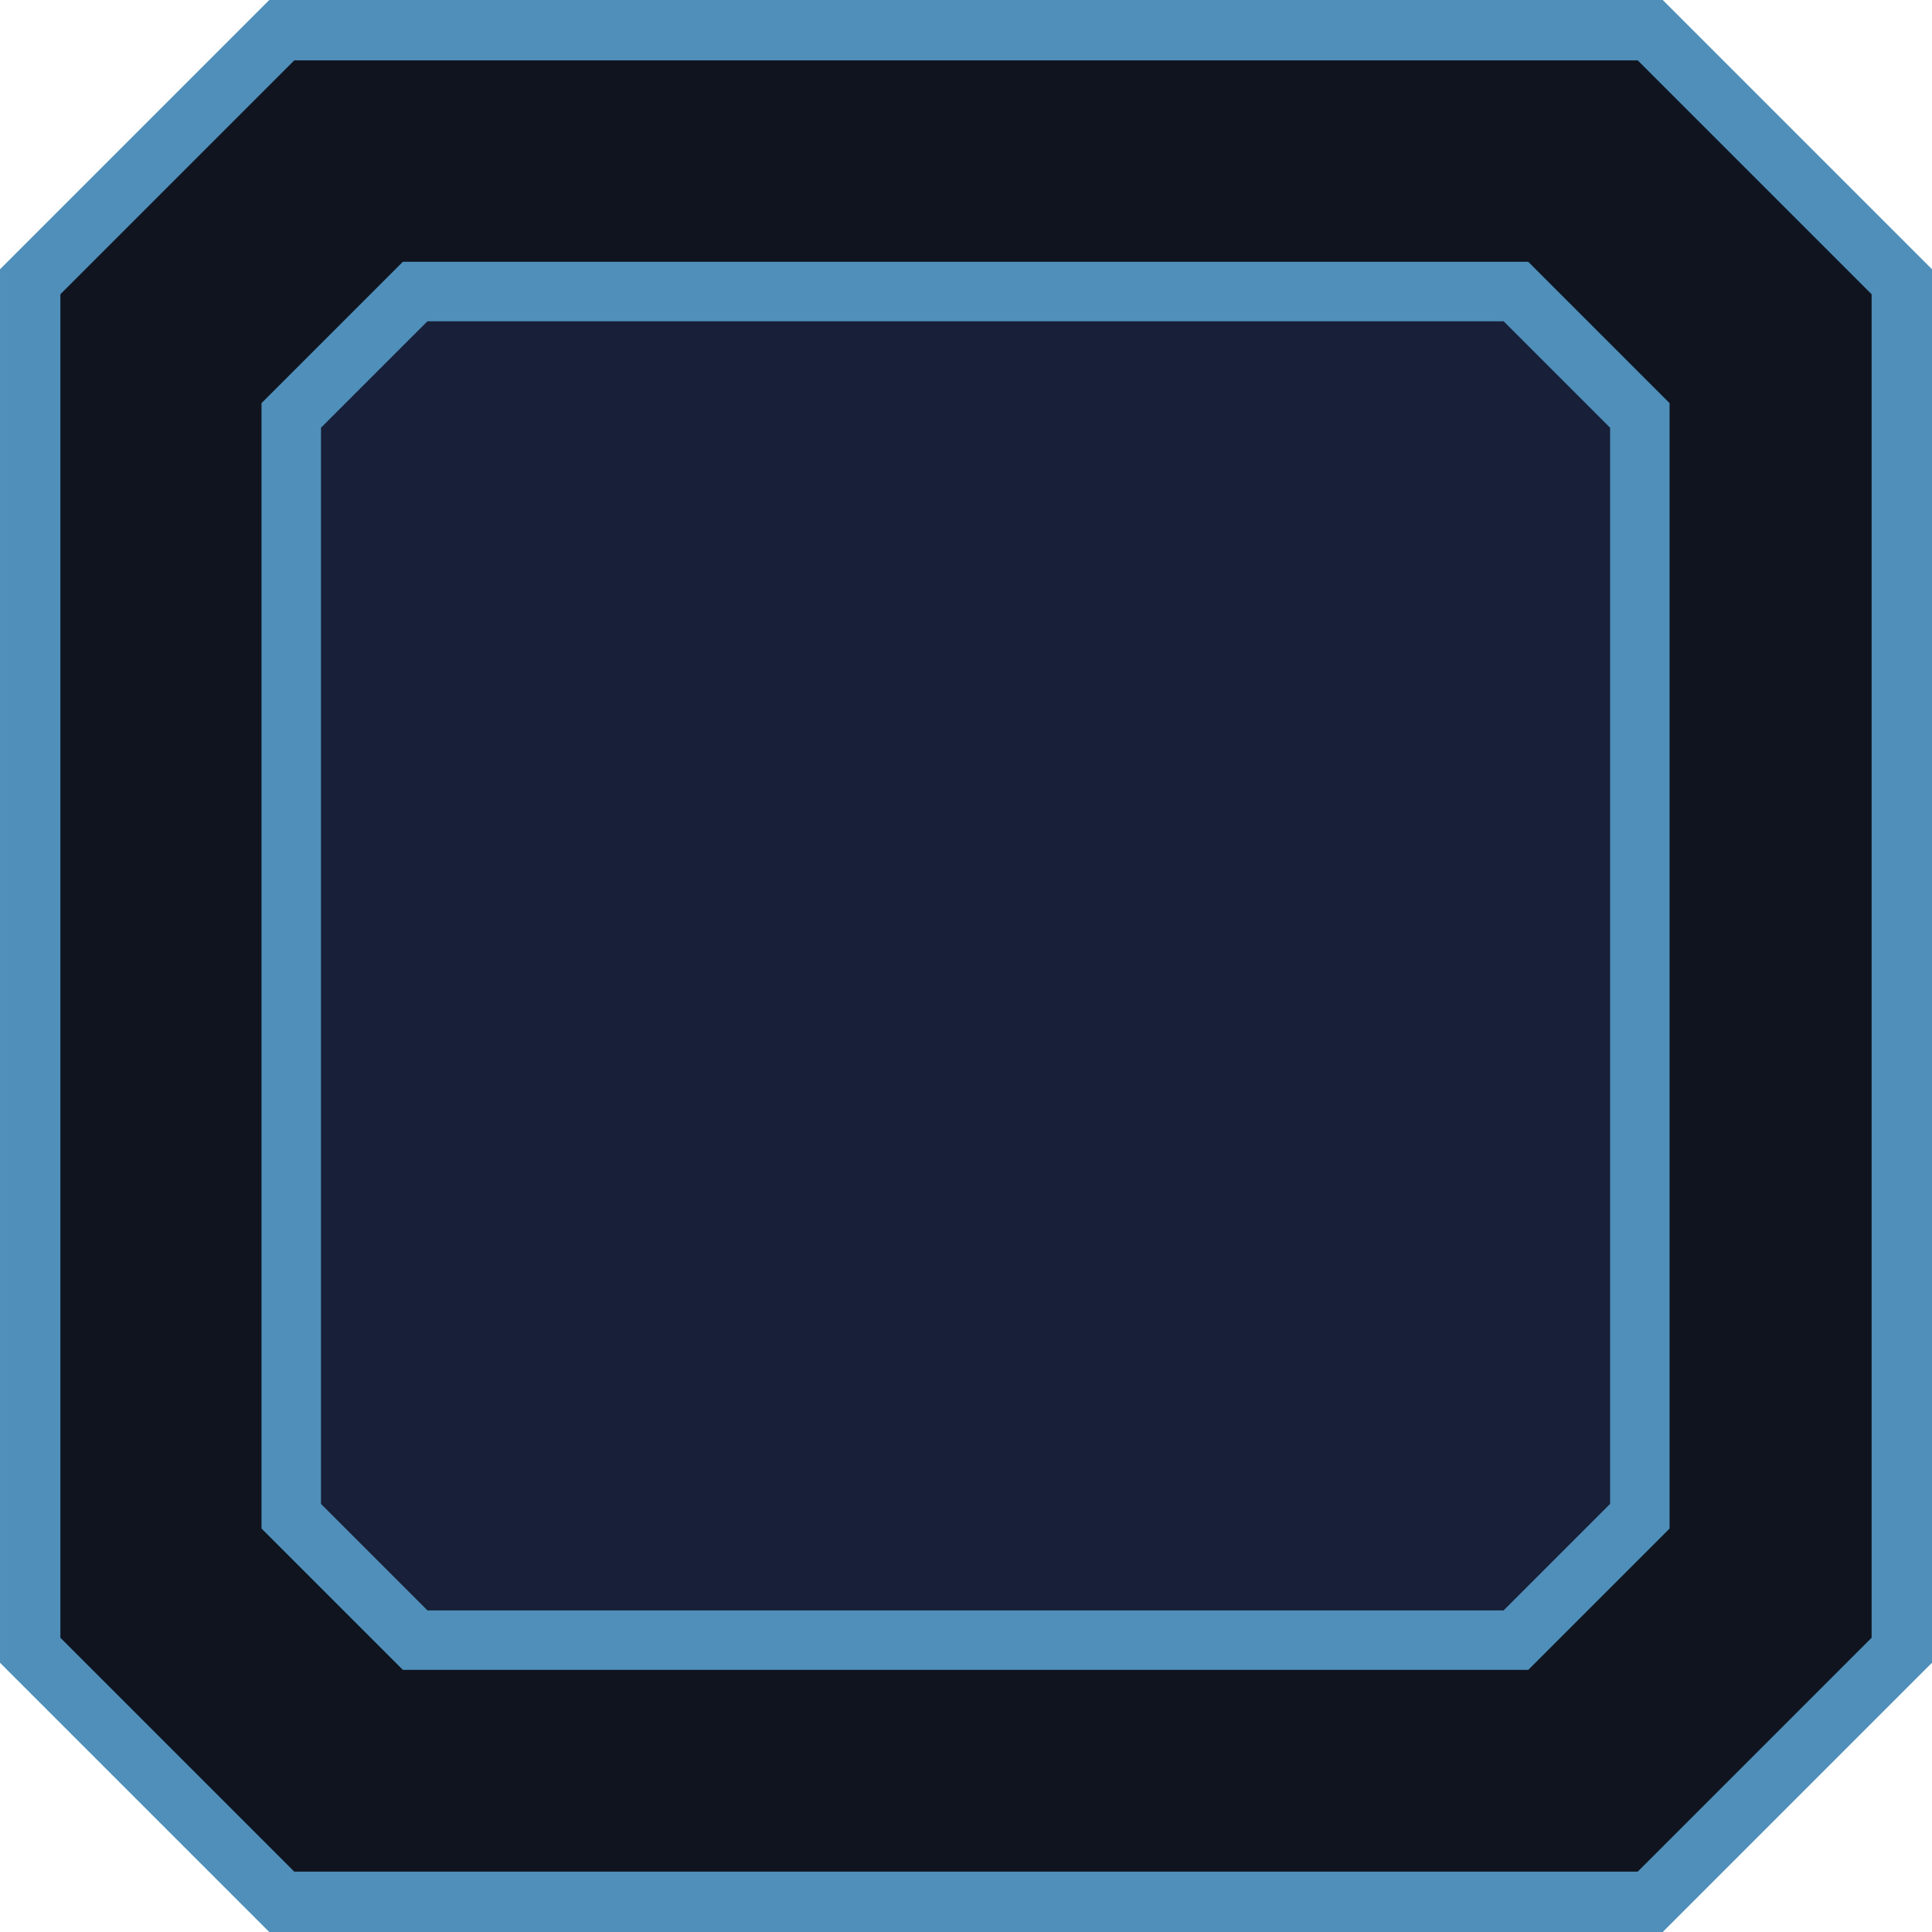 <?xml version="1.0" encoding="UTF-8" standalone="no"?>
<!-- Created with Inkscape (http://www.inkscape.org/) -->

<svg
   width="384"
   height="384"
   viewBox="0 0 101.6 101.6"
   version="1.1"
   id="svg1"
   inkscape:version="1.3 (0e150ed6c4, 2023-07-21)"
   sodipodi:docname="SpaceStationTilemap.svg"
   inkscape:export-filename="SpaceStationTilemap.png"
   inkscape:export-xdpi="96"
   inkscape:export-ydpi="96"
   xmlns:inkscape="http://www.inkscape.org/namespaces/inkscape"
   xmlns:sodipodi="http://sodipodi.sourceforge.net/DTD/sodipodi-0.dtd"
   xmlns="http://www.w3.org/2000/svg"
   xmlns:svg="http://www.w3.org/2000/svg">
  <sodipodi:namedview
     id="namedview1"
     pagecolor="#ffffff"
     bordercolor="#000000"
     borderopacity="0.25"
     inkscape:showpageshadow="2"
     inkscape:pageopacity="0.0"
     inkscape:pagecheckerboard="0"
     inkscape:deskcolor="#d1d1d1"
     inkscape:document-units="mm"
     inkscape:zoom="2"
     inkscape:cx="256.75"
     inkscape:cy="142.25"
     inkscape:window-width="1920"
     inkscape:window-height="1017"
     inkscape:window-x="1912"
     inkscape:window-y="-8"
     inkscape:window-maximized="1"
     inkscape:current-layer="layer1"
     showgrid="true">
    <inkscape:grid
       id="grid2"
       units="px"
       originx="-3.7846603e-05"
       originy="-3.7846603e-05"
       spacingx="8.467"
       spacingy="8.467"
       empcolor="#0099e5"
       empopacity="0.302"
       color="#0099e5"
       opacity="0.149"
       empspacing="5"
       dotted="false"
       gridanglex="30"
       gridanglez="30"
       visible="true" />
  </sodipodi:namedview>
  <defs
     id="defs1">
    <inkscape:path-effect
       effect="fillet_chamfer"
       id="path-effect2"
       is_visible="true"
       lpeversion="1"
       nodesatellites_param="C,0,0,1,0,6.615,0,1 @ C,0,0,1,0,6.615,0,1 @ C,0,0,1,0,6.615,0,1 @ C,0,0,1,0,6.615,0,1"
       radius="25"
       unit="px"
       method="auto"
       mode="F"
       chamfer_steps="1"
       flexible="false"
       use_knot_distance="true"
       apply_no_radius="true"
       apply_with_radius="true"
       only_selected="false"
       hide_knots="false" />
    <inkscape:path-effect
       effect="fillet_chamfer"
       id="path-effect1"
       is_visible="true"
       lpeversion="1"
       nodesatellites_param="C,0,0,1,0,13.229,0,1 @ C,0,0,1,0,13.229,0,1 @ C,0,0,1,0,13.229,0,1 @ C,0,0,1,0,13.229,0,1"
       radius="50"
       unit="px"
       method="auto"
       mode="F"
       chamfer_steps="1"
       flexible="false"
       use_knot_distance="true"
       apply_no_radius="true"
       apply_with_radius="true"
       only_selected="false"
       hide_knots="false" />
  </defs>
  <g
     inkscape:label="Layer 1"
     inkscape:groupmode="layer"
     id="layer1"
     transform="translate(-1.001358e-5,-1.001358e-5)">
    <path
       style="fill:#10141f;stroke:#4f8fba;stroke-width:3.175;stroke-dasharray:none"
       id="rect1"
       width="98.425"
       height="98.425"
       x="1.588"
       y="1.588"
       inkscape:path-effect="#path-effect1"
       sodipodi:type="rect"
       d="M 14.817,1.588 H 86.783 L 100.012,14.817 V 86.783 L 86.783,100.012 H 14.817 L 1.588,86.783 V 14.817 Z" />
    <path
       style="fill:#172038;stroke:#4f8fba;stroke-width:3.175"
       id="rect2"
       width="72"
       height="72"
       x="14.8"
       y="14.8"
       inkscape:path-effect="#path-effect2"
       sodipodi:type="rect"
       d="M 21.415,14.8 H 80.185 L 86.8,21.415 V 80.185 L 80.185,86.8 H 21.415 L 14.8,80.185 V 21.415 Z"
       transform="matrix(0.985,0,0,0.985,0.738,0.753)" />
  </g>
</svg>
